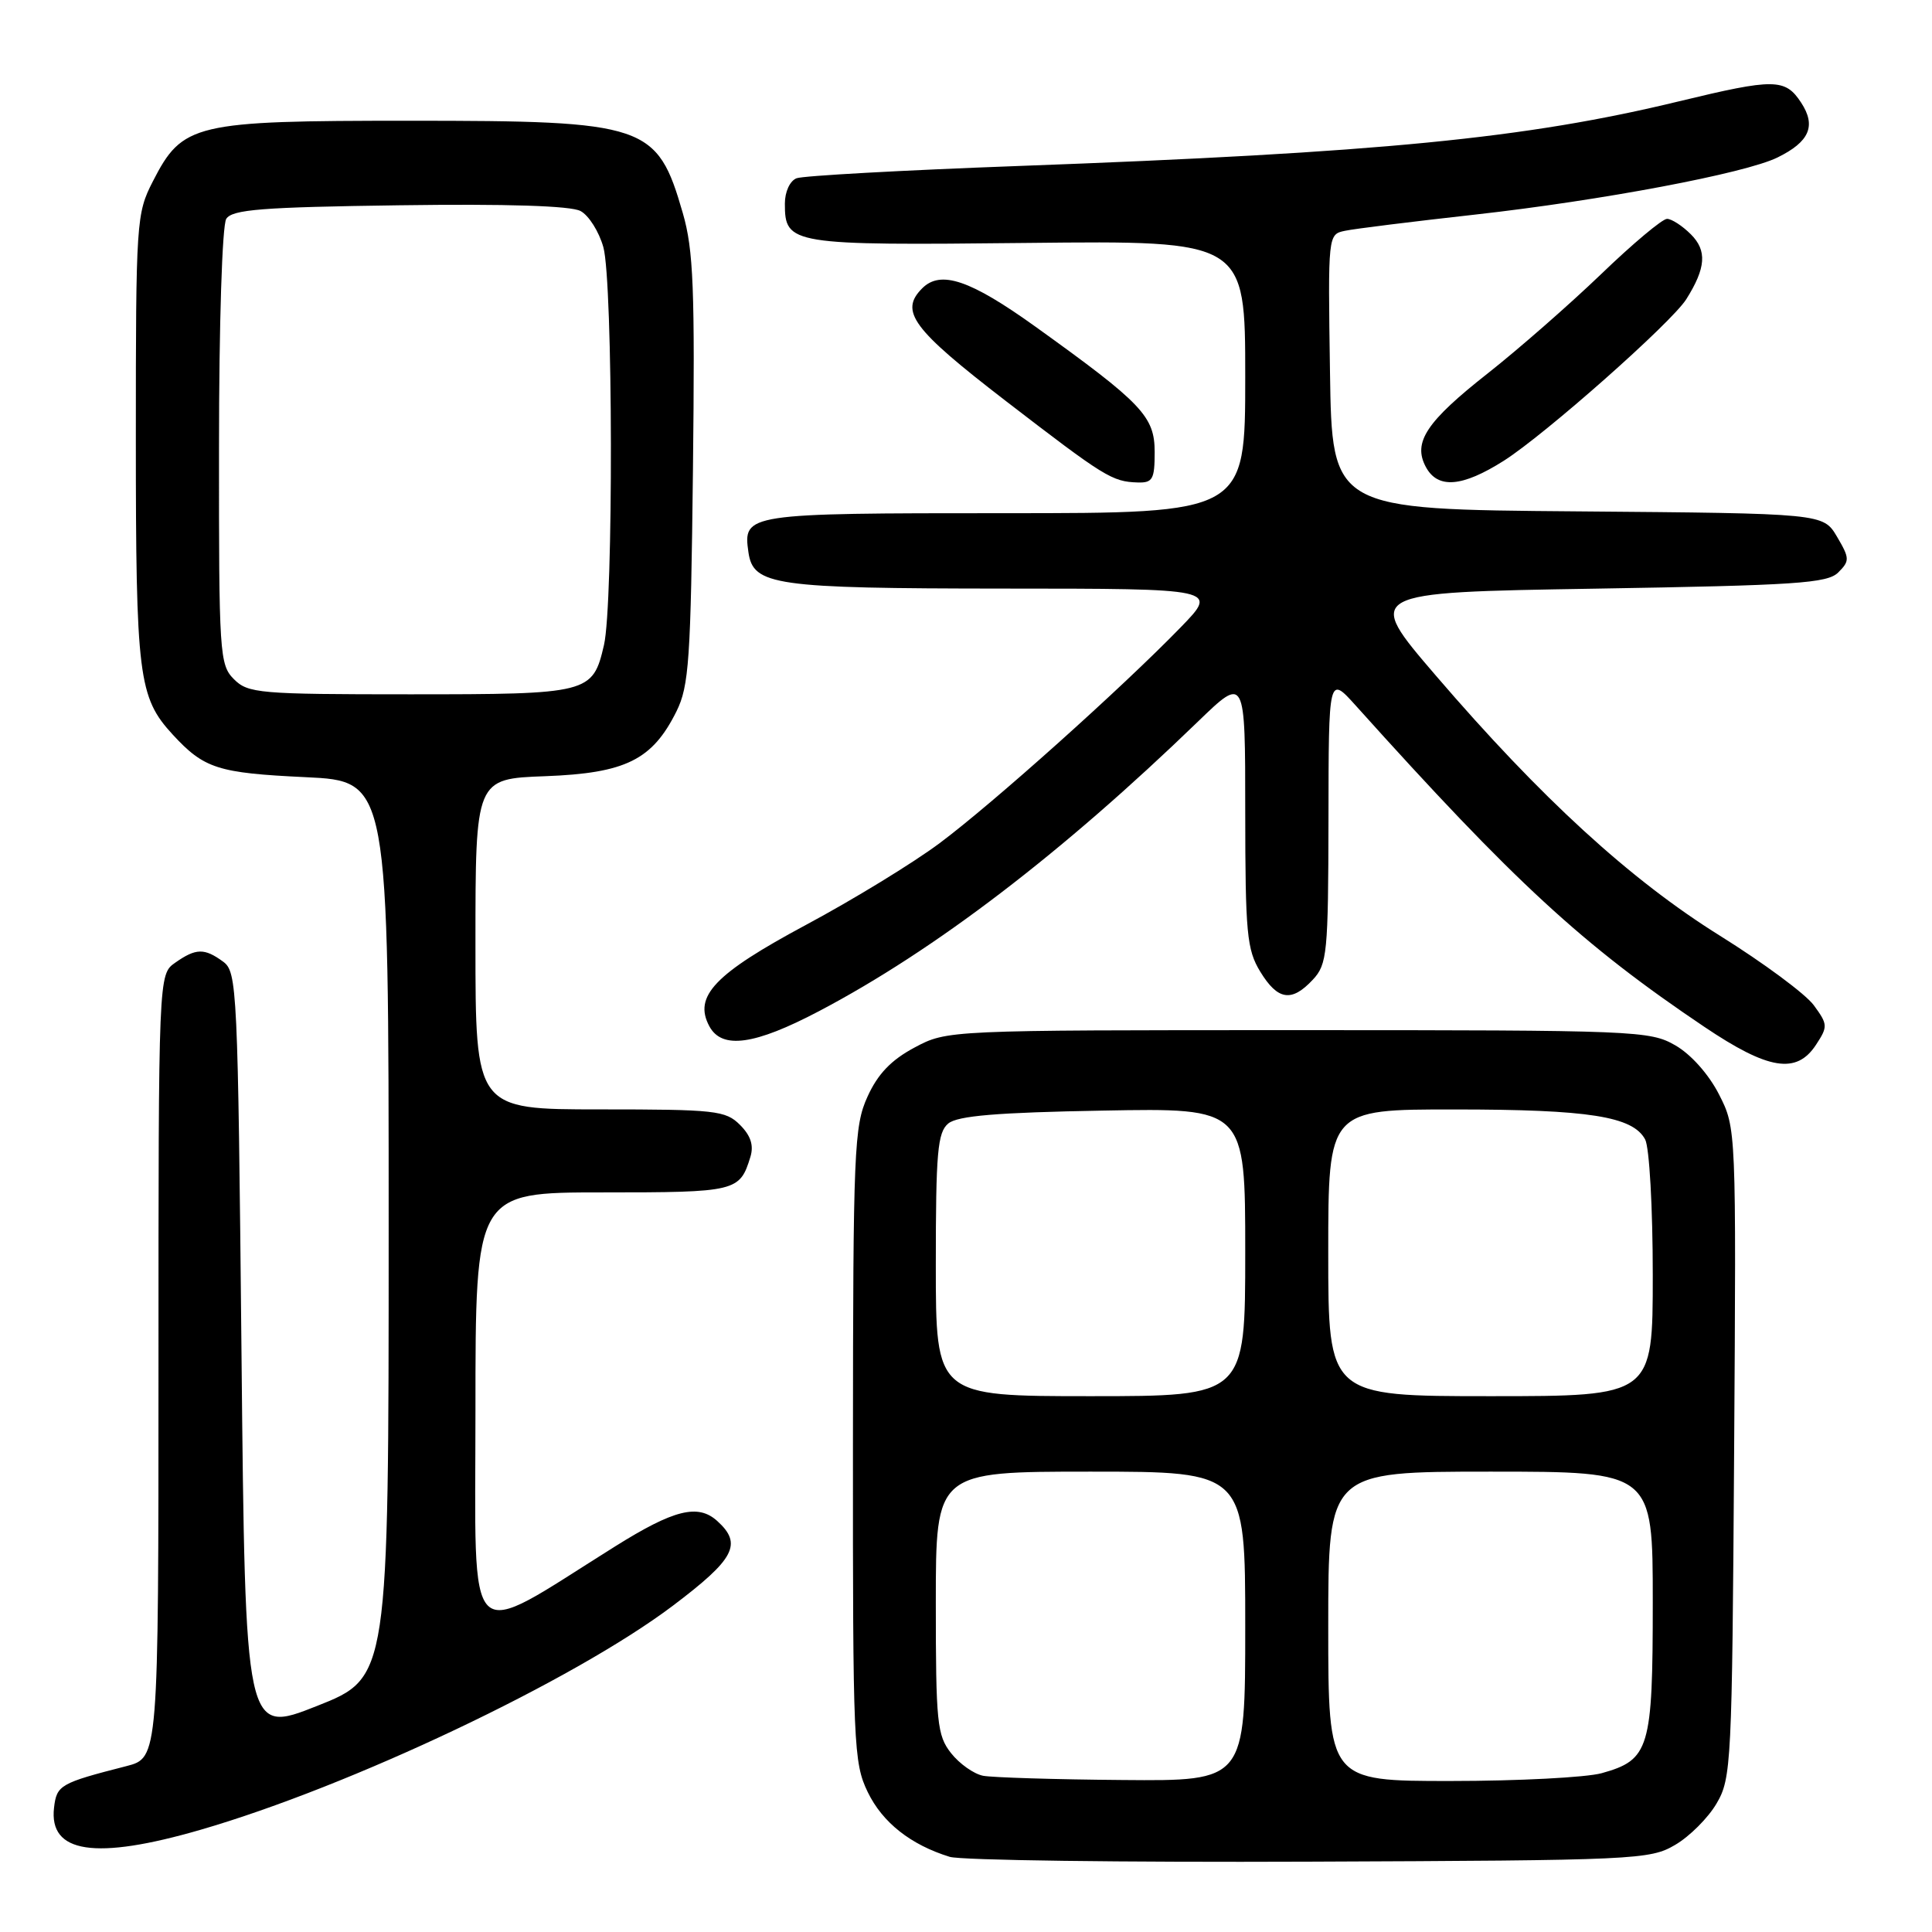 <?xml version="1.0" encoding="UTF-8" standalone="no"?>
<!DOCTYPE svg PUBLIC "-//W3C//DTD SVG 1.1//EN" "http://www.w3.org/Graphics/SVG/1.1/DTD/svg11.dtd" >
<svg xmlns="http://www.w3.org/2000/svg" xmlns:xlink="http://www.w3.org/1999/xlink" version="1.1" viewBox="0 0 256 256">
 <g >
 <path fill="currentColor"
d=" M 221.96 244.46 C 223.87 243.35 226.35 240.87 227.46 238.96 C 229.41 235.65 229.51 233.68 229.78 192.50 C 230.06 149.50 230.06 149.50 227.78 145.02 C 226.43 142.37 224.08 139.72 222.00 138.52 C 218.62 136.57 216.86 136.50 172.00 136.50 C 125.50 136.50 125.50 136.50 121.17 138.81 C 118.08 140.46 116.31 142.31 114.95 145.31 C 113.17 149.21 113.04 152.38 113.02 191.43 C 113.00 231.20 113.10 233.58 114.98 237.46 C 116.93 241.49 120.66 244.44 125.84 246.04 C 127.30 246.50 148.75 246.78 173.50 246.68 C 216.78 246.51 218.63 246.42 221.96 244.46 Z  M 26.56 242.46 C 46.43 236.70 76.01 222.67 89.14 212.78 C 97.37 206.57 98.41 204.59 95.04 201.54 C 92.49 199.23 89.31 200.02 81.50 204.91 C 61.29 217.56 63.00 219.22 63.00 186.97 C 63.00 158.00 63.00 158.00 79.88 158.00 C 97.58 158.00 98.02 157.89 99.43 153.30 C 99.90 151.77 99.48 150.48 98.05 149.05 C 96.15 147.15 94.80 147.00 79.50 147.00 C 63.00 147.00 63.00 147.00 63.00 125.10 C 63.00 103.19 63.00 103.19 72.25 102.85 C 82.89 102.45 86.43 100.70 89.63 94.27 C 91.30 90.91 91.53 87.46 91.82 62.25 C 92.09 38.24 91.89 33.13 90.48 28.25 C 87.08 16.47 85.70 16.00 54.27 16.00 C 25.67 16.00 24.19 16.35 20.25 24.04 C 18.07 28.30 18.00 29.29 18.00 58.06 C 18.00 89.67 18.34 92.40 22.89 97.34 C 27.05 101.85 28.86 102.43 40.50 102.98 C 51.50 103.50 51.50 103.50 51.50 162.90 C 51.50 222.29 51.50 222.29 42.00 226.05 C 32.50 229.81 32.50 229.81 32.00 179.32 C 31.52 130.81 31.42 128.78 29.56 127.42 C 27.08 125.61 25.97 125.63 23.22 127.56 C 21.00 129.11 21.00 129.11 21.00 181.02 C 21.00 232.92 21.00 232.92 16.75 234.02 C 7.96 236.27 7.51 236.53 7.16 239.53 C 6.46 245.57 12.62 246.50 26.56 242.46 Z  M 240.63 138.44 C 242.22 136.02 242.20 135.74 240.33 133.19 C 239.24 131.71 233.66 127.58 227.92 124.00 C 216.02 116.58 204.20 105.76 190.24 89.50 C 180.80 78.50 180.80 78.50 211.37 78.00 C 238.01 77.56 242.14 77.29 243.58 75.85 C 245.11 74.32 245.10 73.98 243.41 71.11 C 241.58 68.03 241.58 68.03 209.04 67.76 C 176.50 67.50 176.50 67.50 176.23 49.27 C 175.96 31.05 175.96 31.05 178.23 30.58 C 179.48 30.31 187.25 29.35 195.50 28.43 C 212.21 26.56 231.25 22.97 235.52 20.87 C 239.77 18.79 240.68 16.68 238.66 13.60 C 236.55 10.38 235.12 10.37 222.50 13.42 C 202.18 18.35 182.94 20.23 134.80 22.00 C 119.56 22.56 106.40 23.29 105.55 23.62 C 104.67 23.96 104.00 25.40 104.00 26.98 C 104.00 32.41 104.71 32.53 136.16 32.19 C 165.00 31.88 165.00 31.88 165.00 49.94 C 165.00 68.00 165.00 68.00 133.12 68.00 C 98.80 68.00 98.44 68.06 99.17 73.17 C 99.80 77.57 102.58 77.97 132.96 77.99 C 161.42 78.00 161.42 78.00 156.46 83.11 C 148.67 91.14 131.55 106.47 124.51 111.72 C 120.99 114.35 113.02 119.22 106.80 122.55 C 94.70 129.04 91.86 132.01 93.99 135.98 C 95.65 139.08 99.98 138.48 108.53 133.98 C 123.89 125.90 140.75 113.01 158.75 95.60 C 165.00 89.56 165.00 89.56 165.00 107.53 C 165.01 123.68 165.21 125.83 166.99 128.75 C 169.31 132.55 171.15 132.83 173.96 129.81 C 175.86 127.77 176.00 126.34 176.03 108.56 C 176.05 89.50 176.05 89.50 179.65 93.50 C 200.69 116.91 209.66 125.18 225.83 136.06 C 234.33 141.78 238.05 142.38 240.63 138.44 Z  M 153.00 59.91 C 153.00 55.17 151.37 53.46 137.18 43.27 C 128.55 37.08 124.64 35.76 122.20 38.20 C 119.15 41.25 120.89 43.59 133.22 53.09 C 146.41 63.24 147.35 63.82 150.75 63.93 C 152.73 63.99 153.00 63.51 153.00 59.91 Z  M 199.25 61.06 C 204.72 57.59 221.49 42.75 223.44 39.65 C 226.05 35.50 226.21 33.21 224.05 31.05 C 222.92 29.92 221.50 29.00 220.89 29.00 C 220.27 29.00 216.33 32.30 212.14 36.34 C 207.94 40.37 201.21 46.26 197.19 49.43 C 188.99 55.88 187.18 58.61 188.93 61.87 C 190.50 64.81 193.74 64.55 199.25 61.06 Z  M 130.27 235.30 C 129.04 235.06 127.13 233.71 126.02 232.30 C 124.17 229.95 124.00 228.27 124.00 212.37 C 124.00 195.00 124.00 195.00 144.50 195.00 C 165.00 195.00 165.00 195.00 165.00 215.50 C 165.00 236.00 165.00 236.00 148.75 235.86 C 139.81 235.79 131.50 235.53 130.27 235.30 Z  M 176.00 215.50 C 176.00 195.00 176.00 195.00 197.50 195.00 C 219.00 195.00 219.00 195.00 219.00 212.28 C 219.00 231.75 218.57 233.19 212.22 234.96 C 210.17 235.52 201.19 235.99 192.25 235.99 C 176.00 236.00 176.00 236.00 176.00 215.50 Z  M 124.00 167.62 C 124.00 152.69 124.23 150.05 125.65 148.87 C 126.89 147.85 132.06 147.41 146.15 147.16 C 165.00 146.81 165.00 146.81 165.00 165.91 C 165.00 185.00 165.00 185.00 144.50 185.00 C 124.00 185.00 124.00 185.00 124.00 167.62 Z  M 176.00 166.00 C 176.00 147.00 176.00 147.00 192.75 147.01 C 210.55 147.01 216.35 147.93 217.99 150.98 C 218.55 152.03 219.00 160.01 219.00 168.93 C 219.00 185.00 219.00 185.00 197.50 185.00 C 176.00 185.00 176.00 185.00 176.00 166.00 Z  M 31.00 90.00 C 29.09 88.09 29.00 86.68 29.02 59.25 C 29.02 42.91 29.44 29.85 29.98 29.00 C 30.76 27.76 34.69 27.45 52.93 27.20 C 67.17 27.00 75.63 27.27 76.92 27.96 C 78.02 28.54 79.38 30.71 79.95 32.76 C 81.23 37.38 81.30 80.00 80.03 85.47 C 78.54 91.89 78.10 92.00 54.31 92.00 C 34.33 92.00 32.87 91.87 31.00 90.00 Z "/>
</g>
</svg>